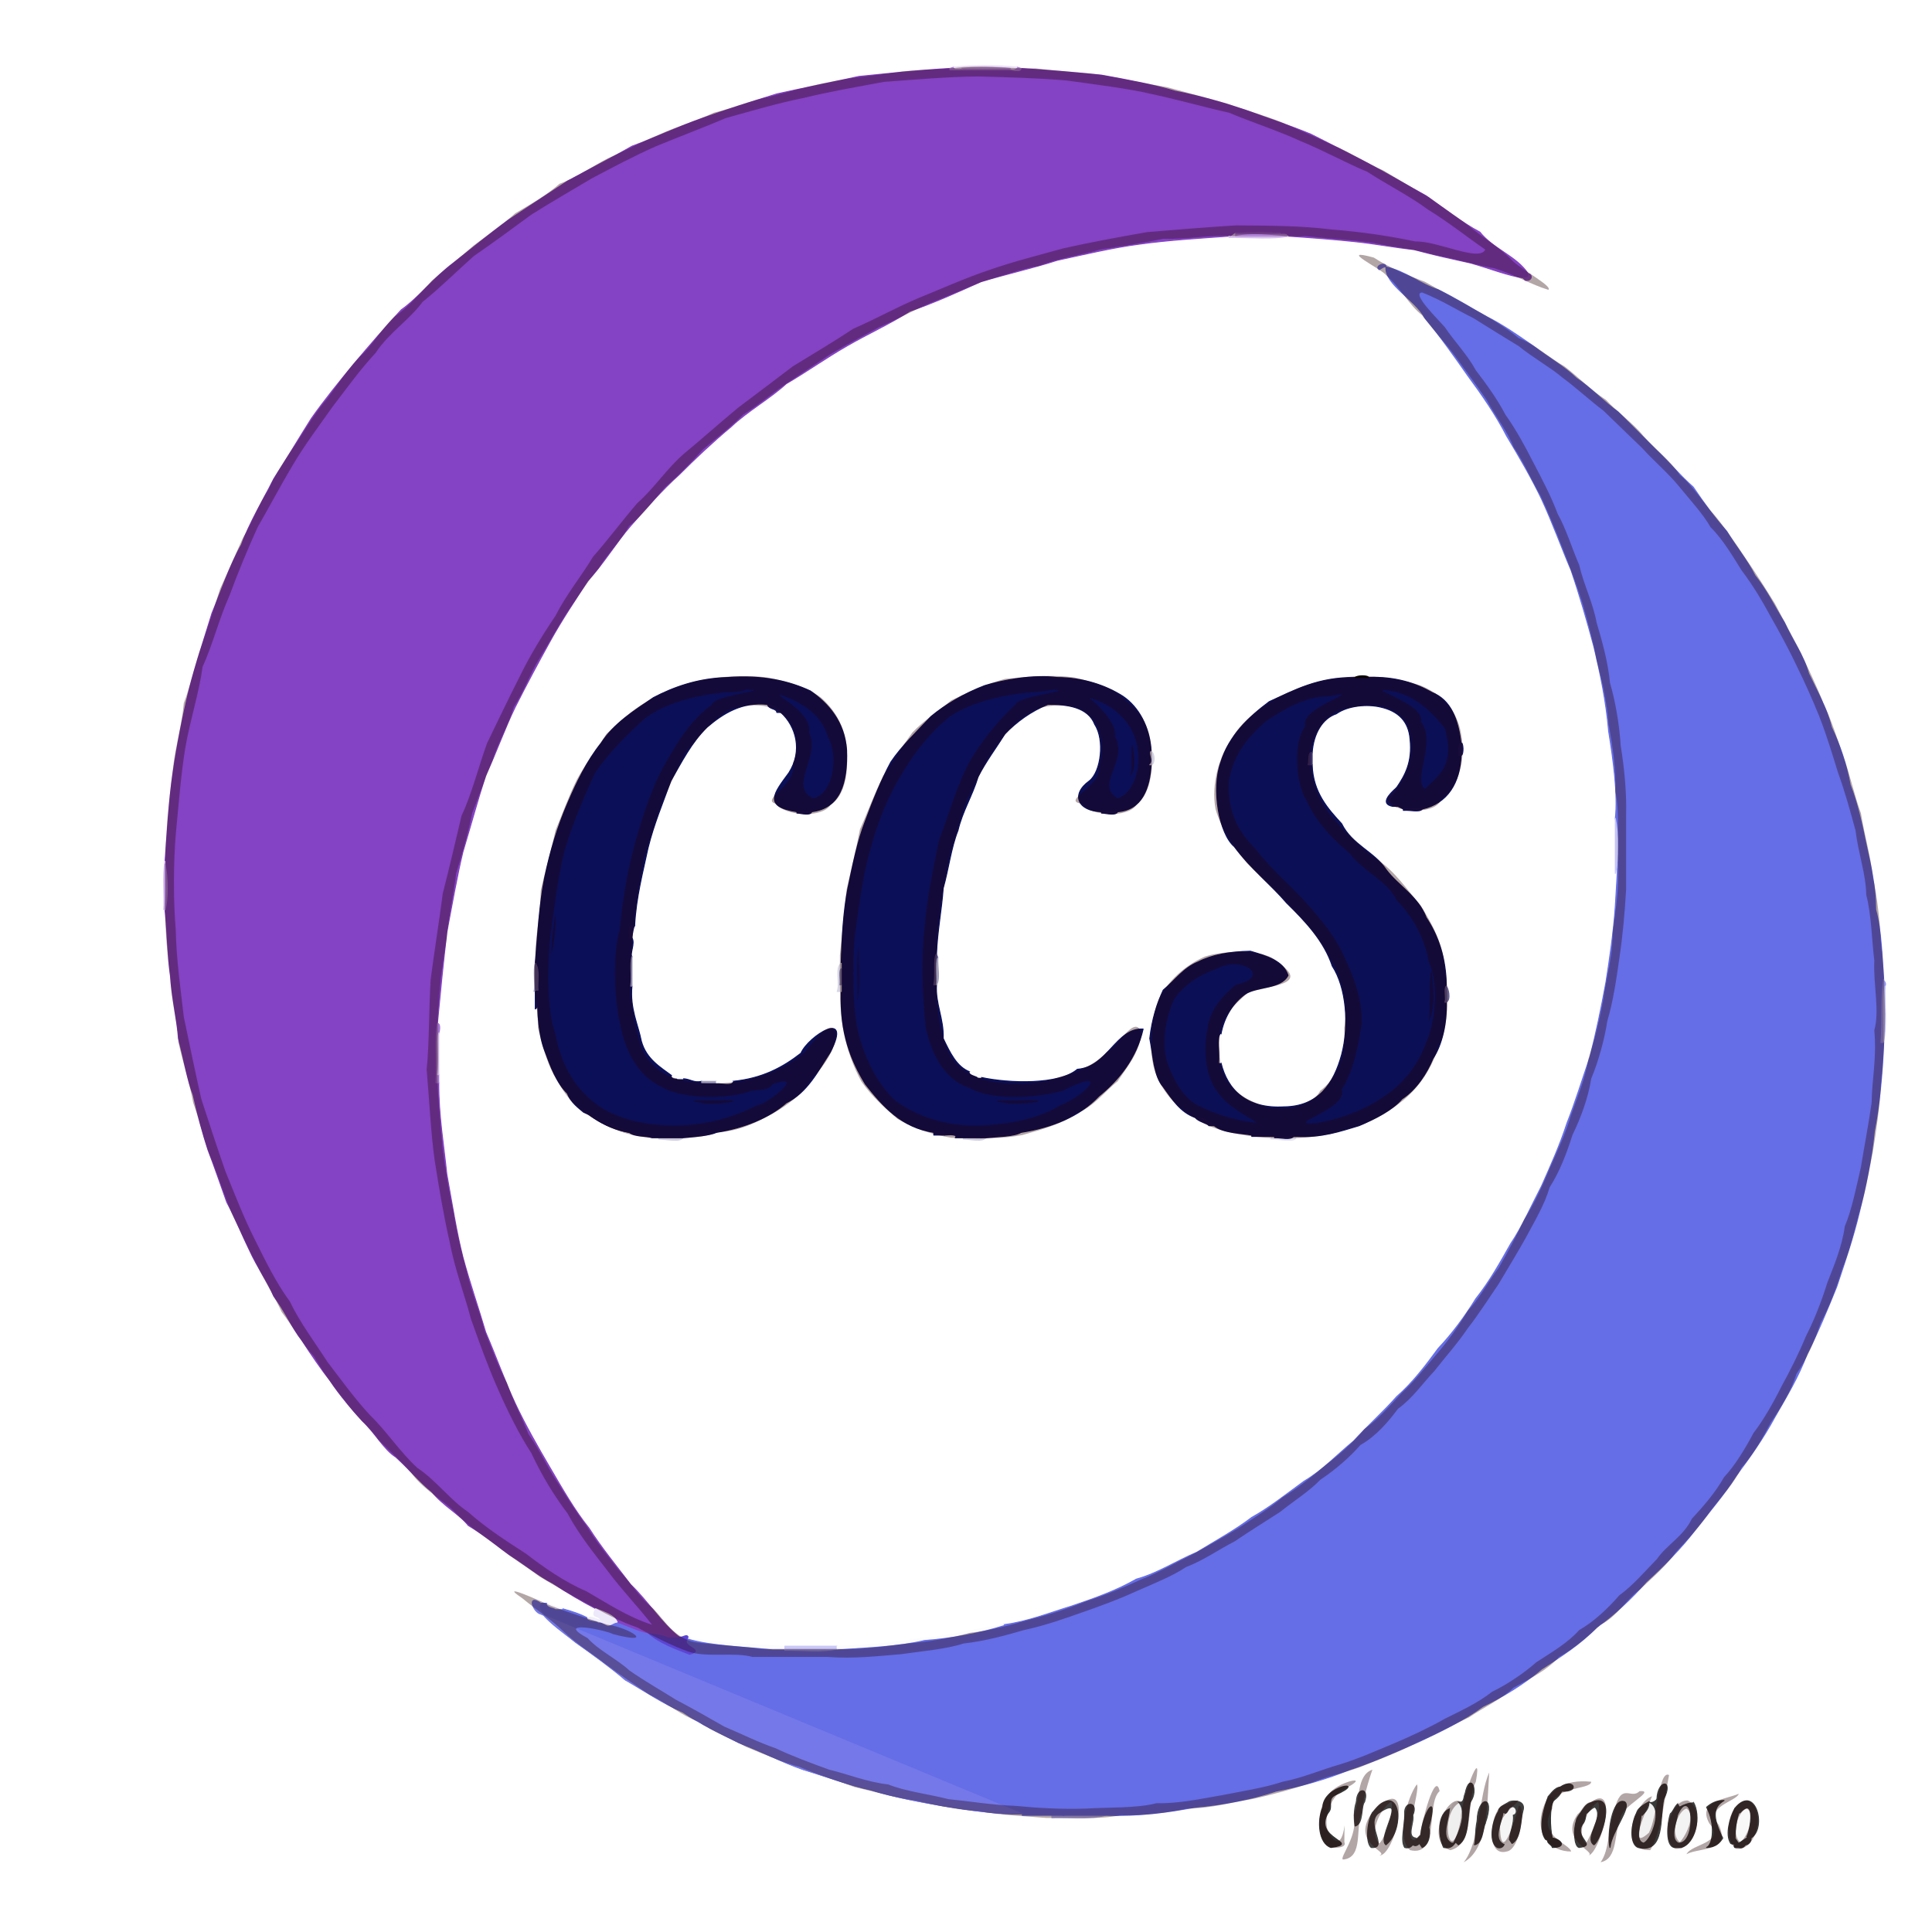 <?xml version='1.0' encoding='utf-8'?>
<!-- Generator: imaengine 1.0   -->
<svg xmlns:dc='http://purl.org/dc/elements/1.1/'
xmlns:cc='http://creativecommons.org/ns#'
xmlns:rdf='http://www.w3.org/1999/02/22-rdf-syntax-ns#'
xmlns:svg='http://www.w3.org/2000/svg'
xmlns:xlink='http://www.w3.org/1999/xlink'
xmlns='http://www.w3.org/2000/svg'
 width='1440' height='1440' viewBox='0 0 1440 1440' version='1.0'  xml:space='preserve' >
<rect x="0" y="0" width="1440" height="1440" fill="#808080" stroke="none"/>
<g  label='Color Layer'   groupmode='layer' id='Color'  style='display:inline'>
<path fill-opacity='1.00' fill='#ffffff' stroke='#ffffff' stroke-width='0.75' stroke-linejoin='round' d='M0,1440 L90,1440 L180,1440 L270,1440 L360,1440 L450,1440 L540,1440 L630,1440 L720,1440 L810,1440 L900,1440 L990,1440 L1080,1440 L1170,1440 L1260,1440 L1350,1440 L1440,1440 L1440,1350 L1440,1260 L1440,1170 L1440,1080 L1440,990 L1440,900 L1440,810 L1440,720 L1440,630 L1440,540 L1440,450 L1440,360 L1440,270 L1440,180 L1440,90 L1440,0 L1350,0 L1260,0 L1170,0 L1080,0 L990,0 L900,0 L810,0 L720,0 L630,0 L540,0 L450,0 L360,0 L270,0 L180,0 L90,0 L0,0 L0,90 L0,180 L0,270 L0,360 L0,450 L0,540 L0,630 L0,720 L0,810 L0,900 L0,990 L0,1080 L0,1170 L0,1260 L0,1350 L0,1440  Z'/>
<path fill-opacity='1.00' fill='#313131' stroke='#313131' stroke-width='0.75' stroke-linejoin='round' d='M992,1377 C1015.4,1373.5 977.7,1370.7 990,1351 L988,1351 C990.3,1347.9 986.8,1346.6 986,1347 C981.4,1357.4 983.0,1374.1 992,1377  Z'/>
<path fill-opacity='1.00' fill='#404040' stroke='#404040' stroke-width='0.75' stroke-linejoin='round' d='M1022,1377 C1035.8,1378.1 1016.4,1358.9 1028,1351 L1023,1351 C1019.5,1356.2 1017.3,1372.9 1022,1377  Z'/>
<path fill-opacity='1.00' fill='#3f3f3f' stroke='#3f3f3f' stroke-width='0.75' stroke-linejoin='round' d='M1047,1377 C1050.9,1378.2 1052.6,1375.2 1053,1375 C1050.9,1371.4 1056.6,1371.9 1055,1370 C1048.1,1368.8 1054.3,1358.2 1053,1353 L1050,1353 L1047,1352 C1047.1,1361.5 1043.6,1371.8 1047,1377  Z'/>
<path fill-opacity='1.00' fill='#3d3d3d' stroke='#3d3d3d' stroke-width='0.75' stroke-linejoin='round' d='M1060,1377 C1064.8,1375.0 1066.5,1367.6 1065,1362 C1072.6,1333.3 1060.2,1350.6 1059,1368 C1062.1,1371.8 1059.4,1373.4 1058,1374 L1060,1377  Z'/>
<path fill-opacity='1.00' fill='#3b3b3b' stroke='#3b3b3b' stroke-width='0.75' stroke-linejoin='round' d='M1076,1377 C1081.6,1378.1 1083.1,1375.4 1085,1373 L1083,1373 L1082,1373 C1074.4,1368.7 1080.9,1356.0 1081,1348 C1070.7,1351.6 1072.1,1369.3 1076,1377  Z'/>
<path fill-opacity='1.00' fill='#3d3d3d' stroke='#3d3d3d' stroke-width='0.75' stroke-linejoin='round' d='M1116,1377 C1119.4,1378.2 1121.5,1375.1 1121,1374 C1113.2,1370.2 1120.3,1358.0 1121,1351 L1119,1351 L1117,1350 C1113.3,1354.7 1108.5,1372.2 1116,1377  Z'/>
<path fill-opacity='1.00' fill='#313131' stroke='#313131' stroke-width='0.75' stroke-linejoin='round' d='M1157,1377 C1168.6,1377.0 1163.1,1370.6 1157,1370 C1149.3,1372.5 1156.9,1374.6 1157,1377  Z'/>
<path fill-opacity='1.00' fill='#3a3a3a' stroke='#3a3a3a' stroke-width='0.75' stroke-linejoin='round' d='M1177,1377 C1191.1,1375.3 1172.0,1369.6 1180,1359 L1179,1359 C1180.1,1353.6 1175.8,1359.4 1175,1357 C1172.6,1363.3 1173.2,1376.4 1177,1377  Z'/>
<path fill-opacity='1.00' fill='#3a3a3a' stroke='#3a3a3a' stroke-width='0.75' stroke-linejoin='round' d='M1200,1377 C1201.2,1364.8 1216.4,1347.1 1211,1343 C1201.5,1339.0 1197.7,1367.9 1200,1377  Z'/>
<path fill-opacity='1.00' fill='#393939' stroke='#393939' stroke-width='0.75' stroke-linejoin='round' d='M1221,1377 C1241.2,1381.9 1237.0,1354.4 1240,1341 L1235,1341 C1234.2,1342.3 1230.9,1344.6 1229,1343 L1229,1344 C1239.1,1348.5 1230.1,1370.7 1225,1373 C1219.5,1371.5 1223.4,1360.2 1224,1353 C1224.3,1351.7 1220.4,1350.9 1220,1351 C1216.1,1357.6 1214.0,1374.5 1221,1377  Z'/>
<path fill-opacity='1.00' fill='#3b3b3b' stroke='#3b3b3b' stroke-width='0.75' stroke-linejoin='round' d='M1248,1377 L1253,1377 L1252,1373 L1251,1373 C1245.2,1369.6 1250.6,1357.0 1251,1353 C1248.6,1354.4 1246.9,1351.4 1245,1352 C1242.6,1358.9 1241.2,1376.1 1248,1377  Z'/>
<path fill-opacity='1.00' fill='#3b3b3b' stroke='#3b3b3b' stroke-width='0.75' stroke-linejoin='round' d='M1253,1377 C1263.9,1374.1 1268.2,1353.3 1262,1343 C1257.9,1343.2 1254.9,1344.5 1252,1346 L1251,1344 C1248.1,1346.3 1247.4,1349.8 1245,1352 C1248.2,1352.0 1250.0,1355.0 1251,1353 C1260.8,1331.1 1263.7,1371.5 1252,1373 L1253,1377  Z'/>
<path fill-opacity='1.00' fill='#363636' stroke='#363636' stroke-width='0.75' stroke-linejoin='round' d='M1272,1377 C1278.6,1376.7 1281.7,1373.8 1284,1370 C1276.2,1354.4 1276.7,1346.8 1285,1342 C1279.4,1341.9 1275.5,1344.0 1272,1347 C1278.7,1359.3 1276.8,1375.1 1272,1377  Z'/>
<path fill-opacity='1.00' fill='#353535' stroke='#353535' stroke-width='0.75' stroke-linejoin='round' d='M1293,1377 L1296,1377 L1296,1373 L1294,1370 C1292.5,1372.6 1292.2,1376.5 1293,1377  Z'/>
<path fill-opacity='1.00' fill='#373737' stroke='#373737' stroke-width='0.75' stroke-linejoin='round' d='M1296,1377 C1299.0,1378.2 1300.7,1375.2 1301,1375 L1299,1371 L1296,1373 L1296,1377  Z'/>
<path fill-opacity='1.00' fill='#404040' stroke='#404040' stroke-width='0.75' stroke-linejoin='round' d='M1033,1375 C1048.2,1362.8 1043.2,1325.3 1023,1351 L1028,1351 C1050.3,1336.5 1025.8,1370.0 1033,1375  Z'/>
<path fill-opacity='1.00' fill='#3e3e3e' stroke='#3e3e3e' stroke-width='0.75' stroke-linejoin='round' d='M1053,1375 C1056.0,1376.9 1057.7,1373.9 1058,1374 C1059.4,1373.4 1062.1,1371.8 1059,1368 C1057.7,1368.1 1056.4,1371.5 1055,1370 C1056.6,1371.9 1050.9,1371.4 1053,1375  Z'/>
<path fill-opacity='1.00' fill='#3b3b3b' stroke='#3b3b3b' stroke-width='0.75' stroke-linejoin='round' d='M1087,1375 C1095.5,1369.8 1093.3,1353.8 1096,1343 L1095,1343 C1096.1,1340.2 1095.4,1335.3 1092,1337 C1090.6,1339.2 1092.0,1344.8 1086,1343 C1093.9,1350.8 1086.2,1366.3 1083,1373 L1085,1373 L1087,1375  Z'/>
<path fill-opacity='1.00' fill='#3c3c3c' stroke='#3c3c3c' stroke-width='0.75' stroke-linejoin='round' d='M1099,1375 C1105.2,1373.9 1105.2,1363.2 1107,1359 L1104,1359 L1101,1357 C1099.3,1364.9 1100.0,1372.8 1099,1375  Z'/>
<path fill-opacity='1.00' fill='#3c3c3c' stroke='#3c3c3c' stroke-width='0.75' stroke-linejoin='round' d='M1188,1375 C1193.2,1372.1 1206.4,1333.3 1185,1344 C1186.4,1345.7 1190.3,1346.6 1189,1347 C1195.9,1355.0 1180.4,1369.8 1188,1375  Z'/>
<path fill-opacity='1.00' fill='#383838' stroke='#383838' stroke-width='0.75' stroke-linejoin='round' d='M1301,1375 C1303.2,1375.1 1305.7,1372.0 1305,1370 L1303,1370 L1302,1369 L1299,1371 L1301,1375  Z'/>
<path fill-opacity='1.00' fill='#f5f5f5' stroke='#f5f5f5' stroke-width='0.75' stroke-linejoin='round' d='M1121,1374 C1122.9,1374.4 1124.2,1370.9 1125,1371 C1125.6,1365.5 1128.7,1358.7 1128,1353 C1132.2,1351.8 1129.7,1344.8 1126,1347 C1123.7,1347.5 1123.6,1353.1 1121,1351 C1120.3,1358.0 1113.2,1370.2 1121,1374  Z'/>
<path fill-opacity='1.00' fill='#3b3b3b' stroke='#3b3b3b' stroke-width='0.75' stroke-linejoin='round' d='M1127,1374 C1133.7,1370.2 1133.3,1356.6 1135,1350 C1129.7,1347.5 1132.5,1356.3 1128,1353 C1128.7,1358.7 1125.6,1365.5 1125,1371 L1127,1374  Z'/>
<path fill-opacity='1.00' fill='#363636' stroke='#363636' stroke-width='0.75' stroke-linejoin='round' d='M1290,1374 C1295.1,1376.5 1292.4,1368.5 1294,1370 C1293.9,1362.8 1295.4,1354.4 1297,1351 C1295.5,1351.2 1294.2,1347.8 1293,1348 C1289.7,1354.4 1285.5,1367.1 1290,1374  Z'/>
<path fill-opacity='1.00' fill='#efefef' stroke='#efefef' stroke-width='0.75' stroke-linejoin='round' d='M1082,1373 L1083,1373 C1086.2,1366.3 1093.9,1350.8 1086,1343 C1082.4,1342.6 1082.2,1348.4 1081,1348 C1080.9,1356.0 1074.4,1368.7 1082,1373  Z'/>
<path fill-opacity='1.00' fill='#f1f1f1' stroke='#f1f1f1' stroke-width='0.75' stroke-linejoin='round' d='M1225,1373 C1230.1,1370.7 1239.1,1348.5 1229,1344 C1228.9,1349.0 1224.6,1352.1 1224,1353 C1223.4,1360.2 1219.5,1371.5 1225,1373  Z'/>
<path fill-opacity='1.00' fill='#f3f3f3' stroke='#f3f3f3' stroke-width='0.75' stroke-linejoin='round' d='M1251,1373 L1252,1373 C1263.7,1371.5 1260.8,1331.1 1251,1353 C1250.6,1357.0 1245.2,1369.6 1251,1373  Z'/>
<path fill-opacity='1.00' fill='#f8f8f8' stroke='#f8f8f8' stroke-width='0.75' stroke-linejoin='round' d='M1296,1373 L1299,1371 L1302,1369 C1305.0,1363.4 1308.5,1338.5 1297,1351 C1295.4,1354.4 1293.9,1362.8 1294,1370 L1296,1373  Z'/>
<path fill-opacity='1.00' fill='#333333' stroke='#333333' stroke-width='0.75' stroke-linejoin='round' d='M1152,1371 C1154.2,1372.3 1158.5,1371.8 1157,1370 C1155.2,1362.4 1154.8,1347.0 1158,1342 C1160.5,1338.3 1154.1,1340.0 1154,1339 C1151.6,1345.0 1145.8,1363.0 1152,1371  Z'/>
<path fill-opacity='1.00' fill='#393939' stroke='#393939' stroke-width='0.75' stroke-linejoin='round' d='M1303,1370 L1305,1370 C1317.2,1362.7 1308.4,1328.9 1293,1348 C1295.2,1348.8 1296.5,1352.2 1297,1351 C1308.5,1338.5 1305.0,1363.4 1302,1369 L1303,1370  Z'/>
<path fill-opacity='1.00' fill='#424242' stroke='#424242' stroke-width='0.75' stroke-linejoin='round' d='M1010,1361 C1016.4,1359.6 1014.2,1346.7 1017,1343 L1011,1343 C1008.9,1348.7 1009.2,1357.1 1010,1361  Z'/>
<path fill-opacity='1.00' fill='#3c3c3c' stroke='#3c3c3c' stroke-width='0.75' stroke-linejoin='round' d='M1104,1359 L1107,1359 C1115.0,1336.8 1101.2,1338.9 1101,1357 L1104,1359  Z'/>
<path fill-opacity='1.00' fill='#3c3c3c' stroke='#3c3c3c' stroke-width='0.75' stroke-linejoin='round' d='M1179,1359 L1180,1359 C1181.5,1357.5 1182.2,1352.7 1182,1352 L1181,1352 L1179,1350 C1177.5,1352.0 1174.7,1355.6 1175,1357 C1175.8,1359.4 1180.1,1353.6 1179,1359  Z'/>
<path fill-opacity='1.00' fill='#b9b7f4' stroke='#b9b7f4' stroke-width='0.75' stroke-linejoin='round' d='M784,1355 C797.3,1354.5 812.8,1356.3 824,1353 L793,1353 L784,1353 L784,1355  Z'/>
<path fill-opacity='1.00' fill='#686fe7' stroke='#686fe7' stroke-width='0.75' stroke-linejoin='round' d='M762,1353 L784,1353 L793,1353 C785.4,1351.3 770.3,1353.3 762,1352 L762,1353  Z'/>
<path fill-opacity='1.00' fill='#656de7' stroke='#656de7' stroke-width='0.75' stroke-linejoin='round' d='M793,1353 L824,1353 C848.5,1353.9 871.4,1350.6 891,1347 C912.6,1345.0 932.7,1341.1 951,1335 C970.8,1331.2 989.4,1325.8 1006,1319 C1024.5,1312.9 1041.0,1305.4 1058,1298 C1074.3,1290.3 1091.9,1281.8 1105,1272 C1121.1,1264.2 1136.0,1255.1 1149,1244 C1163.5,1234.7 1178.1,1225.3 1190,1213 C1203.8,1203.0 1216.3,1191.4 1227,1179 C1240.2,1167.0 1253.2,1153.9 1263,1141 C1273.6,1127.4 1284.7,1114.6 1294,1100 C1304.3,1086.2 1314.3,1072.1 1323,1056 C1331.4,1041.3 1340.5,1026.4 1347,1009 C1355.1,993.0 1362.1,976.0 1369,959 C1375.0,940.8 1381.2,923.1 1386,903 C1390.5,884.4 1394.9,864.8 1397,843 C1401.0,822.8 1403.0,800.8 1404,777 L1402,777 C1403.3,762.2 1401.7,744.3 1404,730 C1402.6,712.8 1402.5,694.1 1398,678 C1398.0,660.8 1394.5,645.5 1391,630 C1387.8,614.5 1384.5,598.9 1379,585 C1376.2,569.5 1371.5,555.4 1365,542 C1361.6,527.6 1354.5,515.8 1348,502 C1344.3,488.3 1336.1,477.6 1330,464 C1323.0,453.0 1317.0,440.1 1308,429 C1302.4,417.6 1293.1,406.5 1287,396 C1278.0,386.1 1270.2,375.1 1262,363 C1252.7,354.9 1244.1,344.6 1234,335 L1206,307 C1195.4,299.6 1185.7,288.9 1175,282 C1166.0,273.2 1153.8,266.4 1143,258 C1132.0,250.5 1121.1,242.6 1108,236 C1096.4,229.6 1084.9,222.3 1072,216 C1058.4,211.7 1047.6,202.0 1033,199 C1032.1,212.4 1055.1,223.4 1062,237 C1073.7,251.0 1083.9,265.6 1094,280 C1104.7,294.5 1114.9,309.3 1123,325 C1132.5,340.8 1142.1,357.4 1149,372 C1157.3,389.9 1163.8,408.2 1171,425 C1177.4,443.8 1183.2,464.1 1188,482 C1192.8,502.2 1197.1,522.8 1199,545 C1202.3,565.3 1206.0,592.1 1204,610 C1207.5,631.5 1205.1,654.2 1204,675 C1202.7,694.8 1199.6,715.3 1197,732 C1193.4,751.6 1189.6,770.0 1185,788 C1179.5,804.0 1173.9,822.1 1168,837 C1162.7,853.3 1155.8,868.7 1149,884 C1141.5,898.4 1134.3,914.8 1126,927 C1118.1,941.1 1110.1,955.3 1100,968 C1091.9,981.2 1081.8,994.7 1072,1005 C1062.5,1017.9 1052.9,1030.6 1041,1041 C1030.8,1052.6 1018.3,1063.7 1009,1074 C996.5,1084.3 985.8,1095.9 972,1104 C959.2,1113.3 946.0,1123.8 933,1131 C920.4,1140.6 905.9,1148.5 892,1157 C876.8,1163.4 862.5,1172.8 847,1177 C832.6,1185.3 816.2,1191.2 799,1197 C782.9,1201.9 766.0,1208.7 748,1211 C730.3,1216.6 709.0,1220.6 689,1222 C669.6,1226.7 645.2,1227.5 624,1229 C613.6,1231.6 598.0,1229.8 585,1230 L585,1229 L576,1229 C554.9,1226.7 530.2,1226.1 513,1221 C505.9,1227.2 526.7,1229.5 514,1233 C503.2,1228.7 491.6,1224.8 483,1217 C475.2,1215.5 468.5,1211.9 460,1209 C456.9,1209.2 454.5,1212.3 452,1211 L448,1209 L446,1209 C444.9,1207.6 438.1,1207.9 438,1206 C432.7,1203.1 426.3,1201.0 419,1199 L414,1199 C413.0,1197.9 407.5,1197.8 408,1195 L403,1195 C396.5,1200.9 420.8,1217.1 429,1224 C442.0,1233.2 455.7,1243.1 466,1252 C480.8,1260.5 494.0,1269.6 509,1276 C522.4,1285.2 538.5,1292.7 551,1299 C568.2,1305.5 582.7,1313.4 599,1319 C616.0,1324.1 633.1,1330.6 649,1334 C666.1,1339.5 686.3,1343.0 703,1346 C722.2,1349.0 742.6,1352.3 762,1352 C770.3,1353.3 785.4,1351.3 793,1353  Z'/>
<path fill-opacity='1.00' fill='#3f3f3f' stroke='#3f3f3f' stroke-width='0.75' stroke-linejoin='round' d='M1050,1353 L1053,1353 C1057.7,1342.5 1046.1,1342.1 1047,1352 L1050,1353  Z'/>
<path fill-opacity='1.00' fill='#3d3d3d' stroke='#3d3d3d' stroke-width='0.75' stroke-linejoin='round' d='M1128,1353 C1132.5,1356.3 1129.7,1347.5 1135,1350 C1138.0,1341.4 1126.9,1341.8 1125,1343 L1126,1347 C1129.7,1344.8 1132.2,1351.8 1128,1353  Z'/>
<path fill-opacity='1.00' fill='#3c3c3c' stroke='#3c3c3c' stroke-width='0.75' stroke-linejoin='round' d='M1224,1353 C1224.6,1352.1 1228.9,1349.0 1229,1344 L1229,1343 C1225.2,1344.9 1220.3,1348.2 1220,1351 C1222.9,1350.3 1224.2,1353.8 1224,1353  Z'/>
<path fill-opacity='1.00' fill='#3d3d3d' stroke='#3d3d3d' stroke-width='0.75' stroke-linejoin='round' d='M1181,1352 L1182,1352 C1184.2,1350.4 1187.0,1346.8 1189,1347 C1189.0,1345.9 1185.1,1345.0 1185,1344 C1181.8,1344.8 1179.7,1349.1 1179,1350 L1181,1352  Z'/>
<path fill-opacity='1.00' fill='#323232' stroke='#323232' stroke-width='0.75' stroke-linejoin='round' d='M988,1351 L990,1351 C994.0,1347.0 988.8,1341.3 995,1338 C1021.2,1326.3 986.2,1330.2 986,1347 C990.1,1345.3 988.4,1351.8 988,1351  Z'/>
<path fill-opacity='1.00' fill='#3d3d3d' stroke='#3d3d3d' stroke-width='0.75' stroke-linejoin='round' d='M1119,1351 L1121,1351 C1123.6,1353.1 1123.7,1347.5 1126,1347 L1125,1343 C1121.9,1344.9 1116.7,1347.0 1117,1350 L1119,1351  Z'/>
<path fill-opacity='1.00' fill='#f8f8f8' stroke='#f8f8f8' stroke-width='0.75' stroke-linejoin='round' d='M1252,1346 C1254.9,1344.5 1257.9,1343.2 1262,1343 C1260.5,1341.2 1251.5,1341.6 1251,1344 L1252,1346  Z'/>
<path fill-opacity='1.00' fill='#424242' stroke='#424242' stroke-width='0.75' stroke-linejoin='round' d='M1011,1343 L1017,1343 C1020.9,1332.2 1011.2,1331.7 1011,1343  Z'/>
<path fill-opacity='1.00' fill='#393939' stroke='#393939' stroke-width='0.75' stroke-linejoin='round' d='M1095,1343 L1096,1343 C1102.6,1333.7 1095.3,1320.2 1092,1337 C1095.4,1335.3 1096.1,1340.2 1095,1343  Z'/>
<path fill-opacity='1.00' fill='#393939' stroke='#393939' stroke-width='0.75' stroke-linejoin='round' d='M1158,1342 C1160.6,1340.1 1162.7,1338.0 1164,1335 L1163,1332 C1158.6,1332.3 1155.6,1337.5 1154,1339 C1158.0,1338.2 1159.3,1341.6 1158,1342  Z'/>
<path fill-opacity='1.00' fill='#383838' stroke='#383838' stroke-width='0.75' stroke-linejoin='round' d='M1235,1341 L1240,1341 C1247.9,1325.9 1235.5,1326.0 1235,1341  Z'/>
<path fill-opacity='1.00' fill='#3b3b3b' stroke='#3b3b3b' stroke-width='0.75' stroke-linejoin='round' d='M1164,1335 C1178.1,1336.1 1172.8,1324.9 1163,1332 L1164,1335  Z'/>
<path fill-opacity='1.00' fill='#5c44d5' stroke='#5c44d5' stroke-width='0.75' stroke-linejoin='round' d='M514,1233 C526.7,1229.5 505.9,1227.2 513,1221 C512.5,1216.7 508.6,1221.4 506,1220 L498,1220 C494.5,1218.5 489.7,1217.3 483,1217 C491.6,1224.8 503.2,1228.7 514,1233  Z'/>
<path fill-opacity='1.00' fill='#9798ee' stroke='#9798ee' stroke-width='0.75' stroke-linejoin='round' d='M585,1230 C598.0,1229.8 613.6,1231.6 624,1229 L585,1229 L585,1230  Z'/>
<path fill-opacity='1.00' fill='#fcfcfe' stroke='#fcfcfe' stroke-width='0.75' stroke-linejoin='round' d='M576,1229 L585,1229 L585,1227 C560.9,1225.9 534.7,1224.3 513,1221 C530.2,1226.1 554.9,1226.7 576,1229  Z'/>
<path fill-opacity='1.00' fill='#c9c8f6' stroke='#c9c8f6' stroke-width='0.75' stroke-linejoin='round' d='M585,1229 L624,1229 L624,1227 L585,1227 L585,1229  Z'/>
<path fill-opacity='1.00' fill='#fcfcfe' stroke='#fcfcfe' stroke-width='0.75' stroke-linejoin='round' d='M624,1229 C645.2,1227.5 669.6,1226.7 689,1222 C709.0,1220.6 730.3,1216.6 748,1211 C727.3,1213.6 708.2,1219.9 687,1221 C668.0,1224.7 646.2,1226.1 624,1227 L624,1229  Z'/>
<path fill-opacity='1.00' fill='#8442c4' stroke='#8442c4' stroke-width='0.75' stroke-linejoin='round' d='M498,1220 L506,1220 C492.5,1209.3 483.3,1193.7 470,1181 C460.0,1167.8 448.2,1153.5 439,1139 C428.3,1125.7 419.3,1109.9 410,1094 C401.1,1078.8 391.6,1062.2 384,1046 C376.4,1029.8 369.9,1011.4 362,993 C356.8,975.3 350.1,955.9 345,937 C340.2,918.1 336.9,896.5 333,875 C330.8,853.4 326.9,831.2 327,807 L325,807 C325.9,793.3 324.2,774.5 326,763 C328.1,740.4 330.4,717.8 333,695 C336.8,675.0 340.7,652.8 345,635 C350.8,615.7 356.4,595.2 362,578 C369.7,561.4 376.6,542.1 384,527 C392.4,510.3 401.1,494.1 410,478 C418.6,462.4 429.1,446.7 438,433 C449.8,420.3 459.6,403.9 470,392 C481.6,378.8 493.8,364.9 506,354 C518.3,341.7 531.1,329.6 545,318 C557.1,306.5 573.9,297.1 586,286 C601.1,277.2 616.4,266.3 631,258 C646.3,249.1 664.3,240.9 678,232 C696.6,225.6 713.6,217.8 731,210 C749.5,204.4 770.8,199.6 788,194 C808.0,189.7 829.1,184.6 849,182 C870.6,178.9 895.3,177.5 916,176 C919.1,176.7 920.8,173.7 921,174 C929.9,173.1 947.7,173.1 954,174 C956.2,174.5 960.5,174.9 959,176 L960,176 C976.8,177.1 995.0,178.5 1009,180 C1024.8,181.6 1039.1,184.5 1054,186 C1068.2,190.0 1084.3,193.4 1096,196 C1109.3,199.7 1124.8,205.8 1135,207 C1138.7,208.6 1140.0,205.1 1139,204 C1130.4,190.9 1113.2,185.8 1103,173 C1088.9,165.5 1076.7,155.5 1063,146 C1049.2,138.4 1035.2,130.1 1020,122 C1006.4,114.9 990.7,106.9 977,100 C961.5,93.6 944.7,88.1 928,82 C912.1,76.7 893.8,71.4 876,68 C859.6,63.1 840.8,59.6 821,56 C802.2,54.2 780.4,52.3 761,51 C761.2,54.1 753.4,51.9 753,52 L716,52 L708,52 L708,51 C684.5,52.4 662.1,54.8 640,57 C619.6,61.6 597.8,65.8 579,70 C560.5,75.8 540.7,82.0 524,88 C505.8,94.3 488.1,102.8 471,109 C455.6,117.9 439.1,126.2 423,135 C408.3,144.7 392.6,155.1 379,164 C364.7,174.4 350.5,186.3 338,196 C323.7,206.6 312.4,221.5 299,231 C287.2,243.9 275.6,257.1 264,271 C253.2,284.0 241.5,298.5 232,312 C222.7,326.7 213.0,343.2 204,357 C195.9,373.2 185.9,389.4 180,406 C171.1,421.7 164.6,441.4 158,457 C152.2,476.2 145.6,495.7 141,514 C136.3,533.5 132.0,555.3 129,576 C125.9,596.4 124.7,621.4 123,642 L123,644 C125.2,653.2 125.2,671.6 123,678 C124.8,694.9 125.1,714.2 127,727 C128.3,744.1 132.0,760.0 133,774 C136.9,788.2 139.6,805.1 144,816 C147.2,830.7 151.4,846.0 155,857 C160.1,870.4 165.1,885.0 169,896 C175.4,907.8 181.0,921.9 186,932 C191.6,944.4 199.8,955.7 204,966 C212.1,976.6 218.0,990.3 225,999 C231.8,1009.6 239.8,1021.2 246,1029 C253.6,1040.5 262.8,1050.9 270,1059 C279.3,1067.5 286.0,1080.4 295,1086 C304.7,1094.8 313.7,1105.4 322,1112 C330.0,1122.2 342.9,1128.9 349,1137 C361.0,1144.0 371.5,1153.0 380,1159 C391.4,1166.2 402.2,1175.1 412,1180 C422.9,1187.3 433.7,1193.6 444,1199 C451.1,1201.9 457.8,1203.8 460,1209 C468.5,1211.9 475.2,1215.5 483,1217 C489.7,1217.3 494.5,1218.5 498,1220  Z'/>
<path fill-opacity='1.00' fill='#ede8fa' stroke='#ede8fa' stroke-width='0.75' stroke-linejoin='round' d='M452,1211 C454.5,1212.3 456.9,1209.2 460,1209 C457.8,1203.8 451.1,1201.9 444,1199 C439.8,1207.2 446.3,1202.7 448,1208 L448,1209 L452,1211  Z'/>
<path fill-opacity='1.00' fill='#f0edfb' stroke='#f0edfb' stroke-width='0.75' stroke-linejoin='round' d='M446,1209 L448,1209 L448,1208 C446.1,1207.5 440.1,1204.1 438,1206 C438.1,1207.9 444.9,1207.6 446,1209  Z'/>
<path fill-opacity='1.00' fill='#7478e9' stroke='#7478e9' stroke-width='0.75' stroke-linejoin='round' d='M762,1352 C742.6,1352.3 722.2,1349.0 703,1346 C686.3,1343.0 666.1,1339.5 649,1334 C633.1,1330.6 616.0,1324.1 599,1319 C582.7,1313.4 568.2,1305.5 551,1299 C538.5,1292.7 522.4,1285.2 509,1276 C494.0,1269.6 480.8,1260.5 466,1252 C455.7,1243.1 442.0,1233.2 429,1224 C420.8,1217.1 396.5,1200.9 403,1195 C392.5,1187.5 397.1,1201.7 403,1203  Z'/>
<path fill-opacity='1.00' fill='#f8f7fd' stroke='#f8f7fd' stroke-width='0.75' stroke-linejoin='round' d='M414,1199 L419,1199 C416.5,1197.8 410.5,1196.5 408,1195 C407.5,1197.8 413.0,1197.9 414,1199  Z'/>
<path fill-opacity='1.00' fill='#cdcadc' stroke='#cdcadc' stroke-width='0.75' stroke-linejoin='round' d='M491,849 C496.5,849.1 507.7,851.3 509,848 L491,848 L491,849  Z'/>
<path fill-opacity='1.00' fill='#cdcadc' stroke='#cdcadc' stroke-width='0.75' stroke-linejoin='round' d='M718,849 C724.0,849.1 732.1,851.3 735,848 L731,848 L718,848 L718,849  Z'/>
<path fill-opacity='1.00' fill='#e3e2eb' stroke='#e3e2eb' stroke-width='0.75' stroke-linejoin='round' d='M947,849 C953.5,848.8 966.7,852.2 966,847 L964,847 C961.9,850.0 954.6,847.8 950,848 L950,847 L948,847 L947,849  Z'/>
<path fill-opacity='1.00' fill='#0d1057' stroke='#0d1057' stroke-width='0.75' stroke-linejoin='round' d='M486,848 L491,848 L509,848 C517.3,847.2 528.8,846.4 534,844 C519.0,845.2 506.2,848.6 488,847 C483.2,845.7 474.6,844.4 469,844 C473.4,847.5 481.4,846.3 486,848  Z'/>
<path fill-opacity='1.00' fill='#0b0f57' stroke='#0b0f57' stroke-width='0.75' stroke-linejoin='round' d='M712,848 L718,848 L731,848 C739.5,845.9 754.3,844.9 761,844 C784.9,840.2 804.9,831.9 819,817 C834.0,804.9 847.1,788.5 852,767 C831.9,765.9 825.7,795.3 803,797 C789.6,808.6 752.4,807.7 731,803 L729,803 C728.5,801.5 723.0,801.3 723,799 C713.0,795.2 708.1,784.6 703,774 C703.5,759.0 697.1,748.3 698,734 L696,734 C697.6,727.1 695.5,714.3 698,711 C698.7,693.6 701.8,678.7 703,662 C707.0,647.9 708.9,631.8 714,619 C717.5,604.3 724.6,593.5 729,579 C734.5,568.0 742.9,556.8 749,547 C757.8,537.9 768.2,530.3 781,525 C795.2,524.9 811.0,526.9 816,540 C823.5,551.4 820.7,575.1 812,582 C797.7,592.3 803.5,604.6 821,605 L833,605 C851.3,603.7 856.9,587.3 858,570 L857,570 C860.7,567.2 856.0,561.2 858,560 C856.9,541.6 848.7,527.0 837,519 C824.5,511.0 807.6,505.1 788,505 C770.0,502.6 747.2,507.0 734,511 C718.5,516.9 704.2,525.5 694,534 C683.6,545.1 671.9,556.2 664,568 C656.8,581.3 650.3,597.6 645,612 C639.2,626.6 635.4,645.7 632,662 C628.7,678.9 627.5,698.2 627,718 L627,722 L627,734 L627,739 C625.9,770.0 634.4,790.6 645,808 C658.3,824.9 672.0,840.4 696,844 C698.6,841.7 705.8,843.9 704,846 C707.9,845.7 714.3,845.4 712,848  Z'/>
<path fill-opacity='1.00' fill='#0e1057' stroke='#0e1057' stroke-width='0.75' stroke-linejoin='round' d='M731,848 L735,848 C743.5,847.1 755.8,847.1 761,844 C754.3,844.9 739.5,845.9 731,848  Z'/>
<path fill-opacity='1.00' fill='#111259' stroke='#111259' stroke-width='0.75' stroke-linejoin='round' d='M950,848 C954.6,847.8 961.9,850.0 964,847 L950,847 L950,848  Z'/>
<path fill-opacity='1.00' fill='#0b0f57' stroke='#0b0f57' stroke-width='0.75' stroke-linejoin='round' d='M488,847 C506.2,848.6 519.0,845.2 534,844 C555.1,840.6 573.6,832.9 586,822 C601.8,814.3 609.7,798.3 619,784 C635.6,751.4 602.5,772.2 597,785 C583.7,795.4 568.2,803.9 546,806 C544.8,808.8 538.5,806.8 534,807 L523,807 L523,806 C517.0,807.3 514.8,804.3 509,804 L505,804 C505.8,802.5 499.3,804.2 501,802 C492.1,795.4 481.7,789.4 478,776 C475.6,763.6 469.4,751.9 471,735 L470,735 C471.3,728.5 469.2,718.6 471,713 C469.2,711.1 473.6,703.0 471,699 L469,699 C469.9,695.7 467.2,688.8 473,690 C474.1,668.7 479.3,649.5 483,632 C487.4,614.2 494.0,598.6 500,582 C508.0,568.0 515.5,553.2 527,542 C538.9,531.8 553.0,522.9 572,525 C576.9,526.3 580.3,528.0 582,531 C593.4,541.3 598.4,559.7 588,576 C576.8,591.2 568.5,601.2 594,605 L605,605 C626.3,602.3 631.7,583.7 631,559 C629.4,537.7 617.3,524.4 604,515 C588.2,507.7 568.8,503.0 542,505 C519.4,505.6 501.1,512.6 487,520 C472.5,529.9 457.6,539.1 448,554 C437.7,566.6 429.5,583.7 423,599 C415.7,615.9 410.1,634.2 406,654 C402.0,673.7 400.7,697.7 399,718 C402.6,722.9 400.4,731.9 401,738 C400.1,755.6 401.9,772.5 406,783 C410.5,795.1 414.8,807.1 423,815 C434.2,829.1 449.7,840.6 469,844 C474.6,844.4 483.2,845.7 488,847  Z'/>
<path fill-opacity='1.00' fill='#101158' stroke='#101158' stroke-width='0.75' stroke-linejoin='round' d='M933,847 L946,847 C942.6,845.5 934.3,845.1 933,846 L933,847  Z'/>
<path fill-opacity='1.00' fill='#0b0f56' stroke='#0b0f56' stroke-width='0.75' stroke-linejoin='round' d='M946,847 L948,847 L950,847 L964,847 L966,847 C985.6,848.0 998.8,843.2 1013,839 C1024.9,833.9 1037.9,827.4 1045,819 C1055.7,812.0 1063.4,800.1 1068,789 C1075.0,778.6 1078.4,762.4 1078,747 L1077,747 C1078.1,743.4 1076.0,737.0 1078,735 C1077.8,714.1 1072.0,697.5 1063,684 C1057.2,668.3 1041.9,660.0 1033,648 C1024.5,635.0 1007.6,629.6 1000,614 C990.0,603.1 978.6,590.8 978,570 L975,570 C975.9,567.4 974.7,559.8 978,561 C979.0,546.8 985.6,535.5 996,532 C1004.9,525.7 1019.3,524.7 1029,527 C1042.4,530.0 1050.0,537.8 1051,551 C1052.8,568.0 1047.2,577.9 1041,587 C1037.3,595.1 1031.6,597.9 1042,601 L1046,603 C1048.7,603.2 1060.0,602.2 1060,603 C1079.1,598.8 1088.2,583.3 1089,563 L1087,563 C1088.0,560.3 1086.8,553.1 1089,554 C1086.7,536.7 1081.9,521.8 1067,516 C1055.5,509.4 1039.6,504.0 1020,505 L1010,505 C982.5,504.6 964.9,514.4 946,523 C930.6,534.5 915.9,548.5 910,568 C902.7,588.1 908.7,621.5 920,631 C931.8,647.0 947.7,659.7 959,673 C973.1,686.8 986.9,701.5 993,720 C1003.4,735.9 1005.8,764.0 1000,786 C994.1,807.7 982.6,824.8 957,825 C929.7,826.6 914.9,812.8 910,792 L909,792 C909.8,785.8 907.6,773.8 910,771 C912.3,757.8 919.5,747.0 928,741 C936.8,734.9 954.6,737.4 960,727 C956.5,716.2 944.5,712.7 932,709 C916.3,709.3 903.3,711.7 893,717 C882.1,721.4 875.9,730.6 867,738 C862.4,748.0 858.6,759.6 857,774 C859.6,787.4 860.1,802.3 867,810 C873.8,819.5 879.7,829.0 891,833 C897.9,833.1 901.5,836.3 905,839 C911.5,844.5 925.3,844.6 933,846 C934.3,845.1 942.6,845.5 946,847  Z'/>
<path fill-opacity='1.00' fill='#0c0f57' stroke='#0c0f57' stroke-width='0.75' stroke-linejoin='round' d='M696,846 L704,846 C705.8,843.9 698.6,841.7 696,844 L696,846  Z'/>
<path fill-opacity='1.00' fill='#0e1057' stroke='#0e1057' stroke-width='0.75' stroke-linejoin='round' d='M901,839 L905,839 C901.5,836.3 897.9,833.1 891,833 C893.2,836.2 900.3,837.2 901,839  Z'/>
<path fill-opacity='1.00' fill='#0c1057' stroke='#0c1057' stroke-width='0.75' stroke-linejoin='round' d='M469,844 C449.7,840.6 434.2,829.1 423,815 C425.2,821.6 432.0,826.4 435,829  Z'/>
<path fill-opacity='1.00' fill='#a471d3' stroke='#a471d3' stroke-width='0.75' stroke-linejoin='round' d='M325,807 L327,807 L327,801 L326,801 C327.3,791.3 325.3,776.2 327,770 C328.0,767.8 328.2,762.3 326,763 C324.2,774.5 325.9,793.3 325,807  Z'/>
<path fill-opacity='1.00' fill='#a09bbb' stroke='#a09bbb' stroke-width='0.75' stroke-linejoin='round' d='M523,807 L534,807 L534,806 L523,806 L523,807  Z'/>
<path fill-opacity='1.00' fill='#fcfcfd' stroke='#fcfcfd' stroke-width='0.75' stroke-linejoin='round' d='M534,807 C538.5,806.8 544.8,808.8 546,806 L534,806 L534,807  Z'/>
<path fill-opacity='1.00' fill='#fcfcfd' stroke='#fcfcfd' stroke-width='0.75' stroke-linejoin='round' d='M505,804 L509,804 C508.0,803.0 502.5,800.1 501,802 C501.0,804.6 507.4,802.9 505,804  Z'/>
<path fill-opacity='1.00' fill='#fcfcfd' stroke='#fcfcfd' stroke-width='0.75' stroke-linejoin='round' d='M729,803 L731,803 C731.2,800.4 726.3,798.9 723,799 C723.0,801.3 728.5,801.5 729,803  Z'/>
<path fill-opacity='1.00' fill='#cdb0e7' stroke='#cdb0e7' stroke-width='0.75' stroke-linejoin='round' d='M326,801 L327,801 L327,770 C325.3,776.2 327.3,791.3 326,801  Z'/>
<path fill-opacity='1.00' fill='#fbfbfc' stroke='#fbfbfc' stroke-width='0.75' stroke-linejoin='round' d='M909,792 L910,792 L910,771 C907.6,773.8 909.8,785.8 909,792  Z'/>
<path fill-opacity='1.00' fill='#9696ee' stroke='#9696ee' stroke-width='0.75' stroke-linejoin='round' d='M1402,777 L1404,777 L1404,776 C1404.7,763.3 1402.9,745.2 1405,735 C1406.4,732.4 1403.5,730.7 1404,730 C1401.7,744.3 1403.3,762.2 1402,777  Z'/>
<path fill-opacity='1.00' fill='#bfbff5' stroke='#bfbff5' stroke-width='0.75' stroke-linejoin='round' d='M1404,776 C1406.4,765.0 1404.6,747.0 1405,735 C1402.9,745.2 1404.7,763.3 1404,776  Z'/>
<path fill-opacity='1.00' fill='#0e1058' stroke='#0e1058' stroke-width='0.75' stroke-linejoin='round' d='M399,752 C402.6,749.7 400.4,742.4 401,738 L399,738 L399,752  Z'/>
<path fill-opacity='1.00' fill='#645e90' stroke='#645e90' stroke-width='0.75' stroke-linejoin='round' d='M1077,747 L1078,747 C1081.8,744.9 1079.2,735.9 1078,735 C1076.0,737.0 1078.1,743.4 1077,747  Z'/>
<path fill-opacity='1.00' fill='#a3a1bf' stroke='#a3a1bf' stroke-width='0.75' stroke-linejoin='round' d='M398,739 L399,738 L399,718 C397.2,723.0 399.3,735.0 398,739  Z'/>
<path fill-opacity='1.00' fill='#d8d6e4' stroke='#d8d6e4' stroke-width='0.75' stroke-linejoin='round' d='M624,739 L627,739 L627,734 L626,734 C626.8,730.5 624.8,724.2 627,722 L627,718 C622.1,721.1 626.4,733.1 624,739  Z'/>
<path fill-opacity='1.00' fill='#544f85' stroke='#544f85' stroke-width='0.75' stroke-linejoin='round' d='M399,738 L401,738 C400.4,731.9 402.6,722.9 399,718 L399,738  Z'/>
<path fill-opacity='1.00' fill='#8884ab' stroke='#8884ab' stroke-width='0.75' stroke-linejoin='round' d='M470,735 L471,735 L471,713 C469.2,718.6 471.3,728.5 470,735  Z'/>
<path fill-opacity='1.00' fill='#827ea7' stroke='#827ea7' stroke-width='0.75' stroke-linejoin='round' d='M626,734 L627,734 L627,722 C624.8,724.2 626.8,730.5 626,734  Z'/>
<path fill-opacity='1.00' fill='#504a82' stroke='#504a82' stroke-width='0.75' stroke-linejoin='round' d='M696,734 L698,734 C698.9,728.1 696.7,719.0 699,714 L698,711 C695.5,714.3 697.6,727.1 696,734  Z'/>
<path fill-opacity='1.00' fill='#a09ebc' stroke='#a09ebc' stroke-width='0.75' stroke-linejoin='round' d='M698,734 C700.8,730.0 698.7,720.9 699,714 C696.7,719.0 698.9,728.1 698,734  Z'/>
<path fill-opacity='1.00' fill='#111159' stroke='#111159' stroke-width='0.75' stroke-linejoin='round' d='M469,699 L471,699 C471.3,695.8 472.2,690.6 473,690 C467.2,688.8 469.9,695.7 469,699  Z'/>
<path fill-opacity='1.00' fill='#d6bdeb' stroke='#d6bdeb' stroke-width='0.75' stroke-linejoin='round' d='M122,678 L123,678 L123,644 L123,642 C121.0,652.6 122.8,669.1 122,678  Z'/>
<path fill-opacity='1.00' fill='#ae81d8' stroke='#ae81d8' stroke-width='0.75' stroke-linejoin='round' d='M123,678 C125.2,671.6 125.2,653.2 123,644 L123,678  Z'/>
<path fill-opacity='1.00' fill='#c3c2f5' stroke='#c3c2f5' stroke-width='0.75' stroke-linejoin='round' d='M1204,651 C1206.4,640.3 1206.4,622.2 1204,610 L1204,651  Z'/>
<path fill-opacity='1.00' fill='#101158' stroke='#101158' stroke-width='0.75' stroke-linejoin='round' d='M594,606 C597.6,606.2 604.0,608.2 605,605 L594,605 L594,606  Z'/>
<path fill-opacity='1.00' fill='#101158' stroke='#101158' stroke-width='0.75' stroke-linejoin='round' d='M821,606 C825.2,606.2 831.5,608.2 833,605 L821,605 L821,606  Z'/>
<path fill-opacity='1.00' fill='#101158' stroke='#101158' stroke-width='0.75' stroke-linejoin='round' d='M1046,604 C1051.0,603.6 1058.3,605.7 1060,603 C1060.0,602.2 1048.7,603.2 1046,603 L1046,604  Z'/>
<path fill-opacity='1.00' fill='#101259' stroke='#101259' stroke-width='0.75' stroke-linejoin='round' d='M1038,601 L1042,601 C1031.6,597.9 1037.3,595.1 1041,587 C1035.2,592.1 1028.6,599.2 1038,601  Z'/>
<path fill-opacity='1.00' fill='#d4d2e1' stroke='#d4d2e1' stroke-width='0.75' stroke-linejoin='round' d='M857,570 L858,570 C860.9,569.9 860.9,561.5 858,560 C856.0,561.2 860.7,567.2 857,570  Z'/>
<path fill-opacity='1.00' fill='#37306f' stroke='#37306f' stroke-width='0.75' stroke-linejoin='round' d='M975,570 L978,570 L978,561 C974.7,559.8 975.9,567.4 975,570  Z'/>
<path fill-opacity='1.00' fill='#111259' stroke='#111259' stroke-width='0.75' stroke-linejoin='round' d='M1087,563 L1089,563 C1091.2,562.7 1090.6,552.6 1089,554 C1086.8,553.1 1088.0,560.3 1087,563  Z'/>
<path fill-opacity='1.00' fill='#0f1158' stroke='#0f1158' stroke-width='0.75' stroke-linejoin='round' d='M579,531 L582,531 C580.3,528.0 576.9,526.3 572,525 C573.2,529.0 578.8,527.8 579,531  Z'/>
<path fill-opacity='1.00' fill='#000000' stroke='#000000' stroke-width='0.75' stroke-linejoin='round' d='M1010,505 L1020,505 C1019.9,503.3 1011.5,503.3 1010,505  Z'/>
<path fill-opacity='1.00' fill='#8e51c9' stroke='#8e51c9' stroke-width='0.75' stroke-linejoin='round' d='M1137,209 C1142.5,209.5 1142.2,204.2 1139,204 C1141.2,208.4 1134.8,206.7 1135,207 L1137,209  Z'/>
<path fill-opacity='1.00' fill='#7478e9' stroke='#7478e9' stroke-width='0.75' stroke-linejoin='round' d='M1028,201 C1029.1,200.2 1032.3,198.2 1033,199 C1033.3,194.7 1023.9,198.2 1028,201  Z'/>
<path fill-opacity='1.00' fill='#d8c0ec' stroke='#d8c0ec' stroke-width='0.75' stroke-linejoin='round' d='M916,177 C930.9,176.8 949.7,178.5 960,176 L959,176 L921,176 L921,174 C919.5,174.3 917.7,177.3 916,176 L916,177  Z'/>
<path fill-opacity='1.00' fill='#b387db' stroke='#b387db' stroke-width='0.75' stroke-linejoin='round' d='M921,176 L959,176 C960.0,173.4 953.1,175.6 954,174 L921,174 L921,176  Z'/>
<path fill-opacity='1.00' fill='#9257cb' stroke='#9257cb' stroke-width='0.75' stroke-linejoin='round' d='M921,174 L954,174 C947.7,173.1 929.9,173.1 921,174  Z'/>
<path fill-opacity='1.00' fill='#ab7cd7' stroke='#ab7cd7' stroke-width='0.75' stroke-linejoin='round' d='M708,52 L716,52 L716,51 L712,51 L711,50 L708,51 L708,52  Z'/>
<path fill-opacity='1.00' fill='#a472d4' stroke='#a472d4' stroke-width='0.75' stroke-linejoin='round' d='M716,52 L753,52 L753,51 L717,51 L716,51 L716,52  Z'/>
<path fill-opacity='1.00' fill='#ab7cd7' stroke='#ab7cd7' stroke-width='0.75' stroke-linejoin='round' d='M753,52 C753.4,51.9 761.2,54.1 761,51 L758,50 C757.9,51.4 753.7,51.8 753,51 L753,52  Z'/>
<path fill-opacity='1.00' fill='#ece1f6' stroke='#ece1f6' stroke-width='0.75' stroke-linejoin='round' d='M712,51 L716,51 L717,51 C727.1,49.7 743.7,49.7 753,51 C756.4,52.6 758.2,49.6 758,50 C744.9,48.5 723.0,48.5 711,50 L712,51  Z'/>
<path fill-opacity='1.00' fill='#c6a5e4' stroke='#c6a5e4' stroke-width='0.75' stroke-linejoin='round' d='M717,51 L753,51 C743.7,49.7 727.1,49.7 717,51  Z'/>
</g>
<g  label='Stroke Layer' opacity='0.35'  groupmode='layer' id='layer2'  style='display:inline'>
<path fill-opacity='1'  fill-rule='evenodd'  fill='#260000' stroke='none' d=' M1091,1388 C1109.6,1377.9 1108.3,1343.3 1110,1321 C1102.1,1338.6 1103.1,1372.9 1091,1388  M1193,1388 C1206.3,1385.4 1202.8,1365.6 1208,1355 C1208.1,1346.5 1235.2,1334.1 1222,1335 C1215.5,1341.8 1208.4,1327.2 1203,1350 C1198.8,1361.6 1199.7,1378.8 1193,1388  M1001,1386 C1016.6,1384.7 1009.9,1361.8 1015,1351 C1015.6,1339.9 1023.3,1317.5 1023,1319 C1010.9,1322.9 1013.8,1342.1 1009,1353 C1012.5,1368.3 998.0,1384.6 1001,1386  M1028,1383 C1039.1,1383.3 1052.4,1329.0 1032,1343 C1026.4,1343.6 1024.4,1350.6 1022,1352 C1006.8,1374.5 1036.6,1380.4 1028,1383  M1184,1383 C1192.6,1380.8 1207.4,1328.2 1186,1343 C1180.7,1343.6 1178.6,1350.6 1176,1352 C1161.7,1372.2 1190.1,1380.0 1184,1383  M1257,1382 C1267.0,1376.7 1290.7,1380.7 1281,1360 C1269.7,1346.8 1294.3,1342.7 1296,1337 C1285.6,1341.2 1264.9,1342.6 1274,1359 C1286.4,1373.8 1261.2,1374.0 1257,1382  M1123,1380 C1133.4,1378.6 1137.3,1344.6 1132,1346 C1130.3,1352.7 1118.9,1391.7 1118,1362 C1117.8,1348.0 1148.1,1335.1 1119,1346 C1110.5,1352.6 1107.4,1384.3 1123,1380  M1171,1380 C1170.4,1374.4 1144.5,1368.0 1157,1348 C1155.1,1331.1 1186.0,1334.3 1186,1328 C1165.7,1326.0 1154.7,1333.9 1150,1348 C1143.4,1369.0 1157.0,1380.1 1171,1380  M1051,1379 C1073.6,1384.2 1062.5,1344.5 1073,1335 C1069.7,1319.1 1059.7,1358.1 1058,1369 C1042.2,1382.7 1059.4,1332.8 1056,1330 C1049.0,1339.3 1040.2,1369.8 1051,1379  M1081,1379 C1099.8,1374.6 1092.6,1342.1 1100,1328 C1105.5,1297.7 1088.0,1344.2 1089,1355 C1081.5,1396.7 1071.2,1350.5 1089,1343 C1079.0,1336.3 1061.7,1372.9 1081,1379  M1230,1379 C1238.7,1364.3 1240.5,1340.9 1244,1323 C1236.3,1319.1 1235.2,1354.8 1229,1366 C1209.1,1384.1 1234.6,1333.4 1231,1339 C1220.1,1342.2 1203.7,1379.4 1230,1379  M1249,1378 C1264.4,1378.7 1271.3,1348.9 1258,1342 C1244.0,1341.4 1237.5,1372.9 1249,1378  M1294,1378 C1309.8,1379.9 1316.3,1347.9 1303,1342 C1287.5,1342.0 1284.1,1371.3 1294,1378  M992,1377 C997.8,1377.8 1003.8,1376.5 1002,1373 C1002.1,1341.3 1003.8,1381.9 993,1370 C983.4,1359.9 991.5,1339.1 1001,1334 C1025.8,1321.2 994.8,1328.3 990,1338 C981.7,1346.1 980.0,1373.0 992,1377  M1028,1374 C1019.3,1365.0 1030.5,1346.1 1037,1343 C1039.2,1346.2 1033.4,1369.3 1028,1374  M1182,1374 C1173.5,1364.7 1185.0,1346.7 1191,1343 C1194.5,1347.2 1186.1,1367.8 1182,1374  M1252,1373 C1244.4,1366.7 1250.6,1349.8 1257,1348 C1264.8,1353.0 1255.5,1370.1 1252,1373  M1297,1373 C1290.1,1367.3 1295.4,1349.6 1302,1348 C1309.4,1352.6 1301.3,1371.0 1297,1373  M780,1355 C798.8,1354.7 819.3,1356.3 835,1353 C853.5,1353.4 871.5,1351.0 885,1348 C903.3,1347.9 918.9,1343.1 933,1341 C948.4,1337.7 964.3,1333.2 977,1329 C990.0,1323.4 1006.2,1320.7 1019,1315 C1032.4,1309.8 1046.8,1303.9 1058,1298 C1070.6,1292.8 1083.5,1285.3 1095,1280 C1105.8,1272.6 1119.7,1266.2 1128,1258 C1140.2,1251.2 1153.0,1245.1 1162,1235 C1173.7,1228.7 1184.3,1219.0 1193,1211 C1205.2,1205.0 1212.5,1191.8 1222,1185 C1231.6,1176.0 1242.5,1166.6 1249,1157 C1258.4,1147.0 1267.5,1137.2 1275,1126 C1283.0,1115.6 1292.9,1105.1 1298,1094 C1306.9,1084.2 1314.2,1071.1 1320,1060 C1327.3,1049.3 1335.1,1036.7 1339,1024 C1346.7,1012.9 1352.5,999.8 1357,986 C1363.7,973.8 1369.2,958.9 1373,946 C1378.4,933.3 1382.3,916.8 1386,903 C1390.3,889.9 1393.1,872.3 1396,858 C1398.5,842.2 1401.0,825.8 1402,808 C1403.7,791.5 1404.9,772.3 1405,756 C1404.6,738.4 1404.2,718.4 1402,703 C1401.1,686.6 1399.2,668.2 1396,654 C1394.2,637.6 1389.8,623.2 1387,606 C1382.3,593.5 1378.7,576.7 1374,564 C1369.6,551.0 1364.6,535.6 1359,524 C1354.1,511.2 1347.3,497.6 1342,486 C1335.8,474.2 1328.8,460.9 1323,450 C1316.0,438.7 1308.1,426.3 1301,416 C1294.0,405.5 1285.7,393.3 1278,384 C1269.4,374.8 1261.9,361.9 1252,354 C1245.1,343.2 1234.1,335.3 1225,325 C1217.1,315.2 1205.1,306.9 1197,298 C1186.0,291.0 1176.0,280.6 1166,273 C1154.9,266.8 1144.4,256.9 1132,252 C1122.0,243.9 1110.3,236.7 1098,230 C1086.7,223.2 1073.1,216.4 1062,210 C1049.3,205.3 1035.0,199.2 1024,192 C995.7,184.2 1030.2,200.7 1033,205 C1043.9,214.4 1050.0,227.2 1060,235 C1068.3,246.0 1078.1,256.5 1085,266 C1092.7,276.8 1101.5,288.4 1108,298 C1114.6,310.2 1123.6,321.6 1128,333 C1135.8,344.4 1141.8,358.7 1148,369 C1153.8,381.6 1159.8,396.0 1164,407 C1169.6,421.1 1175.1,436.0 1179,448 C1183.3,462.7 1187.6,478.7 1190,492 C1194.1,507.8 1197.7,523.0 1199,540 C1201.9,555.9 1204.6,573.6 1204,590 C1207.4,605.8 1205.2,628.3 1206,644 C1206.8,663.3 1203.9,680.7 1202,695 C1201.9,714.2 1197.2,728.3 1195,745 C1192.2,760.5 1188.1,776.7 1184,789 C1181.3,804.9 1175.1,819.1 1171,831 C1166.7,845.6 1160.1,859.4 1155,871 C1149.5,884.3 1143.6,897.1 1136,909 C1130.4,921.1 1123.2,934.2 1117,945 C1109.3,955.3 1102.2,968.5 1094,977 C1087.2,988.4 1078.6,1000.3 1071,1009 C1062.4,1019.0 1053.5,1030.4 1045,1038 C1035.9,1047.7 1026.4,1058.7 1017,1065 C1008.4,1075.6 997.4,1084.9 988,1092 C978.1,1100.5 966.7,1109.5 956,1116 C946.1,1124.4 934.3,1131.5 923,1139 C911.6,1145.9 898.6,1153.3 888,1159 C875.5,1165.1 862.6,1172.6 851,1177 C838.1,1182.9 823.8,1189.0 811,1193 C797.6,1198.3 783.6,1203.1 768,1207 C754.2,1210.9 738.3,1215.4 723,1217 C708.9,1220.9 691.4,1223.8 676,1225 C659.7,1227.0 642.0,1229.7 624,1229 L568,1229 C552.2,1227.0 532.8,1226.0 518,1224 C502.9,1221.0 495.5,1208.0 487,1199 C477.1,1191.5 469.5,1178.7 461,1170 C453.1,1159.6 444.5,1149.4 437,1137 C429.5,1127.2 421.7,1114.6 415,1104 C407.9,1093.5 401.6,1079.5 394,1069 C389.2,1056.9 382.2,1043.5 378,1031 C371.5,1018.8 366.4,1005.0 361,991 C357.5,976.8 351.2,962.7 348,948 C344.4,934.6 340.3,918.3 338,903 C334.8,888.9 331.9,871.4 330,856 C328.5,839.3 326.6,822.4 326,803 C327.4,786.1 325.2,763.5 327,749 C327.7,731.1 330.7,713.8 333,699 C334.4,682.6 338.3,666.1 340,651 C344.4,636.7 348.7,622.2 352,606 C357.1,593.4 362.2,578.1 367,567 C371.6,552.6 379.3,539.9 383,527 C390.3,516.0 395.6,501.0 402,491 C409.1,479.5 416.3,466.3 423,456 C430.3,445.5 438.2,432.9 446,424 C452.8,412.7 463.1,402.6 469,392 C479.4,384.0 487.7,371.9 496,363 C505.7,354.4 515.1,345.0 524,335 C533.8,326.6 545.4,317.8 554,309 C564.9,302.3 575.9,293.0 586,286 C596.7,278.8 609.0,270.7 619,264 C630.7,257.0 643.1,250.6 655,244 C668.0,238.3 681.3,231.2 693,226 C706.0,221.0 720.0,214.7 732,210 C746.2,205.9 761.1,200.5 775,198 C788.6,192.5 805.3,190.3 820,186 C835.7,183.6 853.4,180.9 867,178 C885.9,178.5 902.6,174.8 920,176 C937.4,172.3 957.1,177.2 973,176 C989.9,177.8 1009.2,178.9 1023,181 C1038.8,184.2 1057.2,186.2 1069,190 C1085.2,193.0 1100.8,197.8 1114,200 C1128.8,204.7 1141.7,212.3 1154,216 C1157.6,213.7 1135.8,201.9 1128,195 C1119.9,186.2 1107.3,178.3 1098,171 C1088.1,162.6 1075.4,154.9 1065,147 C1054.4,141.0 1041.7,133.3 1031,127 C1018.1,121.4 1007.0,113.7 993,108 C981.3,102.3 966.9,96.3 955,91 C942.3,86.0 926.5,81.4 914,77 C900.0,73.0 883.8,68.8 870,65 C854.7,62.4 839.3,59.0 822,56 C807.3,53.8 787.9,52.9 772,51 C754.7,51.2 736.3,49.1 718,50 C702.3,52.0 681.5,51.6 667,54 C651.3,56.3 632.6,57.9 619,61 C603.6,63.9 587.7,68.4 574,72 C559.3,74.8 545.1,81.0 532,84 C519.3,90.1 503.4,94.6 492,100 C478.7,105.4 466.5,112.1 453,118 C441.3,124.0 429.4,132.5 417,137 C407.5,145.5 394.4,152.8 384,159 C374.4,167.6 362.3,175.9 353,183 C342.8,191.9 332.2,200.2 322,209 C313.3,218.4 303.9,229.4 294,236 C284.5,244.9 277.2,258.0 268,266 C259.3,275.0 251.2,287.3 244,297 C235.3,306.9 228.3,318.7 221,330 C213.6,341.1 205.1,353.0 200,365 C192.8,375.6 187.4,390.7 181,401 C175.3,413.5 169.2,427.7 164,439 C159.5,453.5 154.8,467.6 150,482 C145.1,495.1 141.8,512.1 137,524 C135.5,540.8 130.7,556.4 129,572 C127.0,587.6 124.9,605.9 124,622 C122.5,638.9 124.0,659.3 123,677 C123.2,696.0 125.0,714.7 127,729 C127.5,747.0 132.6,762.4 133,777 C136.7,793.2 141.6,808.6 144,822 C149.3,836.4 152.3,852.3 158,865 C163.2,878.5 168.2,893.9 173,905 C179.2,917.8 185.6,931.8 191,942 C197.3,955.0 205.2,967.5 210,978 C218.8,989.4 225.3,1001.7 234,1011 C241.0,1023.1 249.5,1035.0 257,1044 C264.4,1055.0 275.8,1064.0 282,1073 C291.7,1083.0 302.7,1092.4 309,1101 C318.2,1111.8 331.3,1119.1 339,1127 C348.3,1137.0 360.6,1145.0 370,1152 C380.2,1160.4 392.9,1168.1 402,1175 C413.8,1182.1 426.8,1189.5 437,1195 C449.8,1201.9 462.0,1208.6 475,1213 C487.7,1220.0 501.3,1226.8 513,1231 C526.8,1235.7 547.6,1231.2 561,1235 L617,1235 C636.8,1236.4 653.7,1234.4 671,1233 C687.1,1230.7 705.9,1229.1 718,1225 C734.8,1223.1 750.7,1218.6 763,1215 C778.7,1211.7 793.7,1206.3 806,1202 C820.0,1197.1 833.8,1192.1 847,1186 C859.4,1180.5 874.0,1174.8 884,1168 C897.2,1163.0 909.0,1154.5 920,1149 C931.0,1141.6 943.5,1133.7 954,1127 C963.8,1119.1 976.3,1111.2 984,1103 C995.4,1095.4 1006.3,1085.9 1014,1077 C1025.7,1070.5 1035.0,1059.4 1042,1050 C1052.8,1042.3 1061.1,1030.2 1069,1022 C1077.5,1011.1 1086.5,1001.2 1094,990 C1102.1,979.7 1110.0,967.2 1117,957 C1123.6,945.9 1131.3,933.2 1137,923 C1143.6,910.6 1151.3,897.9 1155,885 C1162.4,873.5 1167.6,859.9 1172,846 C1178.2,833.3 1183.7,818.5 1186,804 C1191.3,791.2 1195.8,775.3 1198,761 C1202.3,746.8 1204.9,729.0 1207,714 C1209.4,698.1 1211.0,680.8 1212,663 L1212,608 C1212.5,589.8 1210.5,571.4 1208,556 C1207.0,540.0 1204.0,522.6 1200,509 C1198.5,493.2 1194.0,477.4 1190,464 C1187.3,449.2 1180.4,435.7 1177,421 C1171.9,409.3 1167.1,393.7 1161,383 C1156.1,369.8 1149.0,356.5 1143,345 C1136.9,333.1 1130.4,320.8 1122,309 C1116.2,297.8 1107.7,286.0 1100,276 C1094.0,264.8 1084.0,254.4 1077,244 C1072.3,238.4 1051.5,218.4 1060,218 C1074.5,223.7 1085.9,231.1 1098,237 C1109.7,244.4 1122.4,252.1 1132,258 C1142.7,266.7 1155.8,274.0 1164,281 C1175.3,289.4 1185.9,299.2 1195,306 L1224,334 C1232.8,343.7 1243.8,353.1 1251,362 C1259.5,372.4 1269.3,383.0 1275,393 C1284.6,402.5 1292.0,415.5 1298,425 C1306.6,436.3 1313.6,448.2 1320,460 C1326.9,472.1 1334.0,485.4 1339,496 C1345.4,508.9 1351.6,523.1 1356,534 C1361.5,548.0 1366.2,563.7 1370,576 C1375.2,590.2 1379.2,605.1 1383,619 C1385.1,636.3 1390.7,651.1 1391,667 C1394.9,681.8 1395.2,701.9 1397,716 C1396.2,734.6 1401.1,753.1 1397,768 C1398.9,789.1 1395.2,804.2 1395,822 C1392.6,838.7 1389.3,855.8 1387,870 C1383.5,885.0 1380.2,902.0 1375,914 C1372.9,929.6 1366.7,943.8 1362,956 C1357.6,970.1 1352.3,983.7 1346,996 C1340.6,1009.1 1333.7,1022.7 1328,1033 C1321.7,1045.6 1314.3,1058.6 1307,1068 C1300.7,1079.8 1293.0,1092.6 1285,1101 C1278.4,1112.8 1268.8,1123.6 1261,1132 C1255.0,1144.8 1241.8,1151.9 1235,1162 C1226.1,1171.1 1216.7,1182.1 1207,1189 C1198.5,1198.8 1188.0,1208.7 1177,1215 C1168.5,1224.6 1156.5,1231.5 1145,1239 C1135.4,1247.5 1123.1,1255.6 1112,1261 C1101.8,1269.2 1087.8,1275.6 1077,1281 C1065.1,1287.8 1051.2,1294.2 1040,1299 C1026.2,1304.7 1013.2,1310.6 999,1315 C984.6,1319.1 970.4,1325.3 956,1328 C942.6,1332.5 925.0,1335.2 911,1338 C895.5,1340.6 878.9,1344.4 862,1344 C846.9,1347.9 827.0,1346.9 810,1348 C791.7,1348.7 772.5,1347.5 757,1346 C739.8,1345.4 722.3,1342.5 707,1341 C692.6,1337.3 674.4,1335.1 662,1330 C646.3,1328.3 631.9,1322.3 618,1319 C605.0,1314.3 590.1,1308.8 578,1303 C565.3,1298.7 551.8,1291.9 540,1287 C528.4,1280.3 515.4,1273.0 504,1267 C492.8,1260.0 480.8,1253.2 469,1245 C460.1,1236.7 446.3,1230.2 438,1221 C412.7,1207.3 450.2,1214.5 457,1218 C489.9,1226.5 468.4,1212.9 453,1211 C439.3,1206.8 425.0,1202.3 411,1197 C404.4,1194.1 369.9,1178.3 389,1191 C399.8,1199.9 412.0,1208.1 420,1216 C429.7,1225.3 442.3,1233.1 451,1240 C462.4,1248.5 473.6,1256.1 484,1263 C497.2,1269.6 508.4,1278.8 520,1283 C531.3,1290.9 546.0,1296.5 556,1302 C569.8,1307.7 584.0,1313.8 596,1317 C609.8,1322.9 625.4,1327.7 637,1332 C652.4,1335.6 668.2,1340.1 682,1342 C697.6,1345.6 714.5,1349.2 730,1350 C745.6,1353.0 765.2,1353.7 780,1355  M486,1211 C467.6,1205.1 452.0,1194.6 437,1186 C420.5,1179.0 405.2,1168.1 392,1158 C377.5,1148.7 361.7,1138.4 349,1127 C335.4,1117.9 325.5,1103.8 311,1094 C298.4,1082.5 288.1,1066.7 276,1055 C264.9,1043.1 254.8,1029.2 244,1015 C234.9,1000.8 223.6,985.9 216,970 C206.1,956.6 198.2,940.5 190,924 C182.0,908.3 174.7,889.5 168,873 C161.9,855.5 156.0,837.5 150,819 C145.6,799.4 141.1,777.8 137,758 C134.7,737.4 131.5,716.7 131,693 C129.1,671.7 129.3,641.8 131,622 C133.1,600.2 134.8,578.0 138,558 C141.7,536.5 148.3,516.9 151,497 C158.6,480.4 163.3,461.1 171,444 C177.3,426.8 185.0,408.4 192,393 C200.9,377.5 209.2,361.8 218,347 C227.2,331.4 238.5,316.5 248,303 C258.3,289.6 268.3,275.6 280,263 C289.5,248.4 305.4,238.2 315,225 C328.3,214.3 340.3,202.3 353,191 C367.4,181.0 382.5,170.0 396,160 C410.3,151.0 425.5,142.2 441,133 C456.5,124.8 473.5,115.8 489,109 C506.4,101.8 523.9,95.3 541,88 C559.8,82.8 579.9,76.8 599,73 C618.1,68.3 638.7,64.8 659,61 C681.6,59.4 705.5,57.2 729,57 C749.1,57.5 775.1,58.2 795,60 C817.5,63.1 840.8,66.0 858,70 C879.0,74.5 897.6,79.9 916,84 C934.3,91.6 954.0,98.0 969,105 C986.9,112.3 1003.7,121.7 1019,128 C1034.5,138.0 1051.8,146.8 1064,156 C1079.8,165.7 1093.1,176.4 1107,186 C1102.9,195.6 1070.9,179.3 1055,180 C1035.7,175.9 1014.8,172.8 992,171 C970.9,168.3 945.0,168.1 921,168 C898.8,169.4 876.6,171.2 855,173 C833.8,176.7 811.8,180.8 793,185 C774.3,190.2 755.1,195.0 738,201 C719.1,207.3 701.1,215.5 685,222 C668.0,229.1 652.7,237.8 636,245 C621.3,254.8 604.8,264.5 591,273 C577.1,283.5 563.5,293.9 550,304 C536.5,315.2 522.6,327.6 510,338 C497.2,348.9 487.9,363.6 475,375 C463.9,387.9 452.7,402.9 442,415 C433.0,429.9 422.1,443.1 414,459 C404.2,473.5 394.3,489.8 387,505 C378.8,521.1 371.1,537.3 363,554 C356.7,571.3 351.5,592.3 344,608 C339.5,627.1 335.0,646.5 330,666 C327.3,687.2 323.6,709.7 321,730 C319.6,752.1 320.0,778.6 318,797 C320.0,820.4 321.2,845.3 324,865 C327.3,886.0 330.8,906.5 335,925 C339.1,946.5 346.4,965.4 351,983 C357.4,1001.1 363.8,1018.8 371,1035 C378.6,1052.4 387.3,1069.7 396,1083 C403.9,1099.9 413.0,1114.8 423,1128 C431.8,1144.4 443.6,1158.8 453,1171 C463.7,1185.4 475.6,1197.5 486,1211  M483,848 C501.9,848.7 522.6,849.1 534,844 C551.7,843.3 564.8,836.0 576,830 C587.3,823.6 598.9,814.8 605,804 C613.4,795.6 623.3,782.1 623,770 C620.2,758.0 606.3,775.9 600,784 C590.4,792.5 577.0,799.5 564,803 C551.4,807.2 528.6,809.2 514,806 C498.3,804.1 487.3,797.2 480,785 C474.7,773.5 471.8,756.0 470,740 C470.4,722.1 470.2,701.6 473,687 C474.0,670.5 477.9,653.9 480,640 C484.2,625.6 488.7,612.2 493,599 C498.9,586.0 505.2,572.0 511,561 C519.0,550.9 528.1,539.6 538,533 C546.0,524.7 572.8,522.8 581,531 C591.4,536.8 597.8,554.5 591,569 C594.6,584.9 566.7,595.7 578,599 C586.0,608.6 612.9,609.7 619,600 C630.3,592.7 632.6,574.6 631,556 C629.4,540.3 621.2,528.1 612,520 C602.0,512.4 586.4,507.6 572,505 C555.3,502.6 535.0,504.5 522,507 C506.2,510.3 492.4,516.9 482,523 C470.4,529.6 461.3,538.4 452,547 C444.9,558.3 436.0,569.8 430,581 C424.1,592.8 418.7,607.8 414,619 C410.7,634.7 406.0,650.3 403,664 C402.9,681.9 399.0,696.0 399,714 C396.2,731.4 401.1,751.1 401,766 C404.6,781.1 409.1,797.0 416,806 C422.0,819.0 433.0,828.4 443,834 C454.6,841.4 467.8,846.2 483,848  M709,848 C728.5,849.1 748.5,848.7 762,846 C776.6,841.9 792.5,837.4 802,830 C815.2,825.2 823.6,813.2 833,806 C840.1,795.1 848.7,785.7 851,770 C845.7,754.8 833.0,781.2 825,784 C816.5,793.6 802.1,799.6 789,803 C777.3,808.2 752.9,808.6 739,806 C724.7,802.8 712.8,796.6 707,784 C701.2,771.9 698.5,754.3 698,738 C698.0,719.6 697.6,698.8 700,685 C701.5,667.8 705.4,651.3 708,637 C712.4,623.7 715.8,609.1 721,596 C727.2,584.2 732.9,569.5 740,560 C747.2,549.0 756.3,537.6 767,532 C776.3,523.7 803.0,523.7 810,532 C820.7,538.8 823.8,557.3 819,572 C821.3,586.0 790.7,596.7 806,599 C813.5,608.6 840.5,609.7 847,600 C857.1,591.9 860.1,574.5 858,556 C856.6,540.9 849.7,529.9 839,522 C830.7,512.6 814.6,508.3 801,505 C784.0,502.5 763.9,504.5 749,506 C734.7,510.0 720.6,516.3 709,522 C699.6,529.9 688.6,536.9 680,546 C672.1,556.7 664.4,569.3 658,579 C651.7,591.5 646.3,606.5 641,618 C638.1,633.2 634.0,649.5 631,663 C629.0,679.2 627.9,696.1 626,712 C625.9,730.8 625.8,751.3 628,765 C630.7,781.2 636.4,796.0 642,806 C649.8,817.5 660.7,826.9 669,834 C681.3,841.0 694.6,845.7 709,848  M943,848 C966.3,849.4 988.0,847.5 1002,842 C1020.6,838.1 1035.0,828.9 1046,820 C1058.0,810.0 1067.6,795.9 1072,780 C1079.8,767.7 1079.9,740.0 1077,722 C1075.6,702.6 1066.8,687.8 1059,675 C1049.1,663.5 1039.6,649.4 1027,641 C1014.7,632.4 1002.9,620.5 993,609 C983.7,597.8 975.9,582.0 977,560 C979.9,541.6 991.0,529.0 1009,527 C1031.9,522.0 1048.5,531.8 1051,547 C1055.0,567.4 1045.1,585.3 1035,594 C1029.5,604.3 1069.6,609.5 1074,596 C1086.4,587.9 1093.0,566.7 1089,547 C1086.1,528.9 1074.1,517.2 1059,511 C1044.9,506.1 1021.1,502.0 1002,505 C982.1,506.2 965.5,513.4 952,520 C938.5,528.3 924.6,538.0 918,551 C909.0,563.0 902.5,584.2 906,603 C910.9,620.3 921.4,633.5 930,644 C941.5,655.3 954.0,666.4 963,677 C974.2,688.1 985.2,700.8 991,714 C999.6,727.2 1005.0,748.3 1002,766 C1003.4,788.6 995.5,804.3 984,813 C977.2,826.2 950.7,829.9 936,822 C921.0,816.1 908.7,804.7 909,784 C906.4,759.9 919.5,749.4 930,740 C945.6,734.2 978.0,734.4 952,717 C942.7,706.8 911.9,708.4 898,713 C883.0,719.6 870.8,731.1 864,744 C857.4,759.1 856.0,785.0 861,799 C867.0,815.9 879.3,827.3 892,834 C905.0,843.4 925.8,846.3 943,848  M502,839 C477.6,838.6 455.6,832.8 442,821 C427.8,809.9 417.8,792.1 414,771 C407.5,753.0 407.9,721.0 410,699 C413.1,676.7 415.7,653.6 421,633 C427.1,613.1 435.5,593.7 443,577 C453.4,561.0 467.6,547.4 480,536 C495.0,524.2 517.1,518.5 540,516 C545.4,516.2 553.8,515.5 556,514 C577.7,514.0 530.6,518.5 531,525 C515.2,536.1 504.7,553.5 496,569 C486.3,585.7 479.6,606.7 474,626 C468.4,646.2 463.9,669.5 462,693 C456.5,710.3 457.9,745.4 462,762 C466.1,785.2 476.7,802.5 493,810 C508.6,819.5 542.9,819.6 560,813 C565.7,812.2 573.2,812.8 576,808 C602.3,798.8 571.1,823.8 564,824 C547.1,832.5 527.6,838.8 502,839  M729,839 C703.1,839.4 683.2,831.5 668,821 C654.8,809.3 645.4,790.9 640,771 C635.2,751.9 635.4,719.5 637,698 C640.4,675.1 642.9,651.9 649,632 C654.4,611.6 662.7,592.1 672,577 C681.7,560.5 694.1,545.0 708,534 C723.4,523.7 745.5,518.1 768,516 C773.8,515.7 782.1,514.9 785,514 C802.1,514.6 758.4,518.9 757,525 C743.2,537.9 730.8,553.3 722,569 C713.0,586.1 707.0,607.9 700,626 C695.6,647.1 690.7,670.0 689,693 C686.5,716.2 687.7,744.5 690,766 C694.9,787.9 705.2,805.4 723,811 C740.1,820.8 773.8,818.2 792,813 C827.5,794.7 811.2,815.6 790,824 C774.5,833.6 753.3,838.1 729,839  M937,837 C920.3,835.1 906.0,830.5 893,824 C881.4,818.1 874.6,804.4 870,792 C865.3,776.2 869.4,757.4 875,745 C882.1,734.0 894.8,726.3 907,722 C925.4,711.9 948.8,728.0 921,734 C911.5,742.1 901.6,752.5 900,767 C896.3,784.8 899.8,804.5 907,813 C913.8,824.5 930.6,832.4 937,837  M982,837 C953.5,839.4 1005.8,826.6 1000,812 C1009.3,798.3 1013.4,774.2 1015,762 C1014.9,741.3 1007.8,725.6 1000,709 C992.5,694.3 981.8,681.9 970,669 C959.2,657.9 945.9,645.9 936,633 C924.7,621.7 914.4,606.7 916,582 C919.3,561.5 931.4,548.3 943,538 C956.0,529.2 972.8,518.7 991,519 C1020.5,513.1 967.7,527.6 973,541 C962.6,554.9 966.7,586.6 974,597 C981.7,614.2 994.7,626.5 1006,636 C1016.3,650.0 1033.6,655.8 1041,671 C1053.0,683.0 1061.9,699.5 1065,717 C1073.3,735.3 1068.9,764.0 1063,777 C1056.7,794.8 1045.0,808.3 1032,817 C1018.2,826.6 1001.8,833.3 982,837  M523,822 C529.9,824.1 558.9,820.4 541,820 C534.2,820.7 504.1,819.0 523,822  M749,822 C757.3,823.8 787.0,820.6 768,820 C760.3,820.3 730.2,819.7 749,822  M1065,761 C1070.1,751.6 1068.3,735.1 1067,723 C1064.7,730.3 1066.5,749.5 1065,761  M639,747 C641.4,735.5 639.6,717.4 640,705 C637.9,717.4 639.7,735.5 639,747  M411,712 C412.8,703.3 414.4,691.7 414,682 C412.1,691.2 410.9,703.2 411,712  M606,595 C587.3,585.9 611.7,564.4 603,546 C605.8,530.5 575.1,516.9 582,518 C598.6,523.7 612.7,533.3 617,549 C625.3,563.2 621.2,592.0 606,595  M833,595 C815.5,584.7 841.2,567.6 831,549 C833.2,535.3 805.9,515.6 812,520 C829.1,525.1 841.1,536.0 846,550 C852.5,567.9 846.1,591.2 833,595  M1062,588 C1052.7,581.1 1071.0,552.5 1059,538 C1063.0,524.1 1013.1,511.4 1037,515 C1057.4,518.8 1069.7,534.0 1077,543 C1084.2,570.1 1073.6,576.9 1062,588  M842,579 C847.1,573.9 845.4,562.2 844,555 C842.2,557.3 844.7,576.2 842,579  Z'/></g></svg>